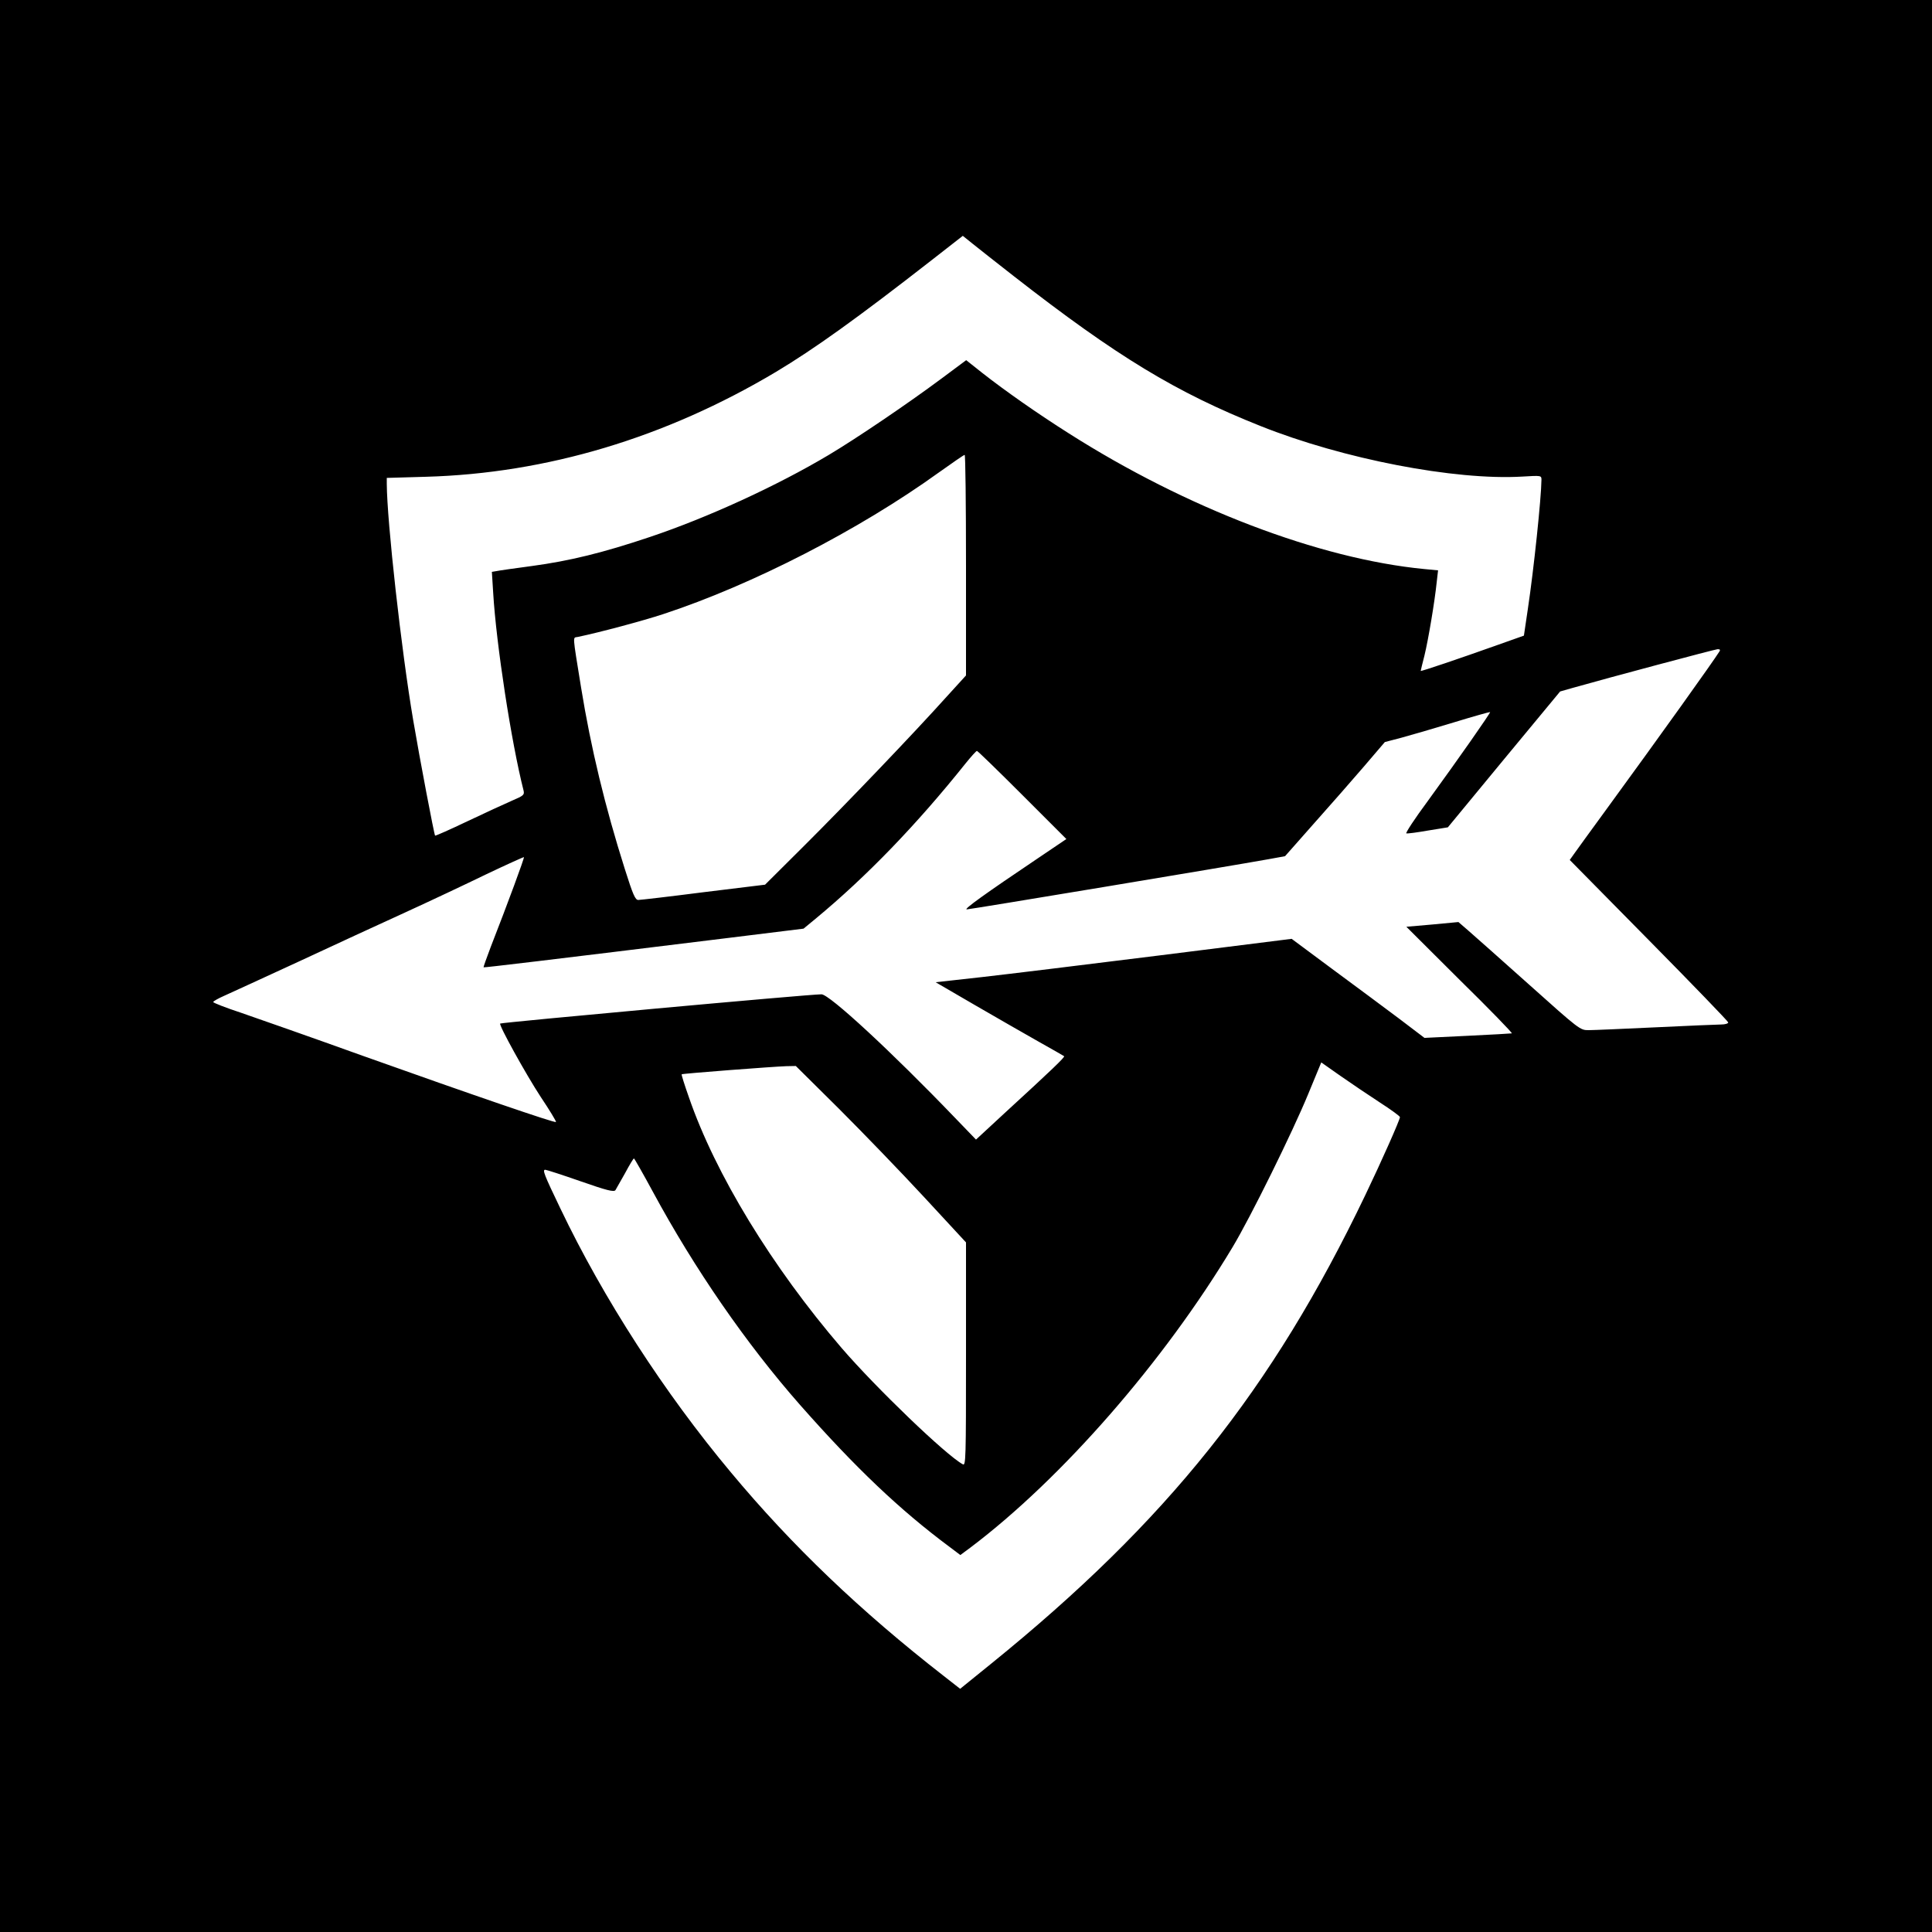 <?xml version="1.0" standalone="no"?>
<!DOCTYPE svg PUBLIC "-//W3C//DTD SVG 20010904//EN"
 "http://www.w3.org/TR/2001/REC-SVG-20010904/DTD/svg10.dtd">
<svg version="1.0" xmlns="http://www.w3.org/2000/svg"
 width="1024" height="1024" viewBox="0 0 1024 1024"
 preserveAspectRatio="xMidYMid meet">
  <rect width="1024" height="1024" fill="white"/>
<g transform="translate(0,1024) scale(0.1,-0.1)"
fill="#000000" stroke="none">
<path d="M0 5120 l0 -5120 5120 0 5120 0 0 5120 0 5120 -5120 0 -5120 0 0
-5120z m5375 3655 c545 -425 859 -615 1306 -793 438 -175 1031 -289 1387 -268
101 6 102 6 102 -17 -1 -98 -41 -478 -72 -684 l-21 -142 -141 -50 c-199 -71
-406 -141 -406 -137 0 2 9 39 20 82 20 82 54 283 65 390 l7 61 -74 7 c-556 54
-1261 323 -1883 719 -166 105 -337 225 -457 319 l-87 69 -133 -99 c-176 -131
-449 -316 -595 -403 -275 -164 -641 -332 -948 -435 -250 -84 -426 -127 -626
-154 -90 -12 -175 -24 -188 -27 l-24 -4 7 -112 c16 -270 96 -792 161 -1047 5
-23 1 -27 -62 -54 -37 -16 -143 -65 -236 -109 -92 -44 -169 -78 -171 -76 -5 6
-81 405 -116 612 -63 371 -139 1054 -140 1253 l0 31 208 6 c638 18 1268 206
1855 556 202 121 431 285 826 593 l164 128 51 -41 c28 -23 128 -101 221 -174z
m-255 -1530 l0 -585 -102 -112 c-176 -196 -539 -575 -755 -790 l-208 -207
-327 -40 c-179 -23 -335 -41 -345 -41 -16 0 -28 27 -71 163 -105 331 -180 642
-232 962 -47 291 -45 263 -18 269 116 24 347 86 453 121 472 155 1038 446
1460 750 72 51 133 94 138 94 4 1 7 -262 7 -584z m3994 -457 c-33 -53 -308
-438 -600 -838 -82 -113 -160 -219 -172 -237 l-22 -31 420 -426 c231 -234 420
-430 420 -435 0 -6 -17 -11 -37 -11 -21 0 -177 -7 -348 -15 -170 -8 -330 -15
-355 -15 -45 0 -47 1 -315 241 -149 133 -294 262 -323 287 l-52 45 -138 -13
-138 -12 283 -282 c157 -154 281 -282 276 -283 -4 -1 -110 -7 -235 -13 l-228
-11 -137 104 c-76 57 -235 175 -353 262 l-214 159 -701 -88 c-385 -48 -809
-100 -943 -115 l-243 -27 208 -121 c114 -66 267 -154 338 -194 72 -40 132 -75
135 -77 6 -4 -68 -75 -307 -294 l-160 -148 -109 113 c-341 355 -668 657 -710
657 -67 0 -1695 -149 -1703 -155 -8 -8 137 -270 215 -389 47 -70 83 -130 81
-133 -6 -6 -435 141 -1027 352 -272 98 -561 199 -642 227 -82 27 -148 53 -148
57 0 4 26 19 58 33 31 14 208 95 392 180 184 86 441 204 570 263 129 59 322
150 429 202 107 51 196 91 198 90 3 -4 -85 -243 -176 -476 -22 -58 -39 -106
-38 -108 3 -2 331 37 1299 156 l397 49 63 52 c272 225 537 500 796 824 29 36
56 66 60 66 4 0 112 -105 241 -234 l233 -233 -148 -100 c-284 -191 -398 -273
-380 -273 16 0 1400 230 1599 266 l88 16 152 172 c84 94 203 230 265 302 l112
131 88 23 c48 13 172 49 277 81 104 32 191 56 193 55 3 -4 -167 -247 -330
-471 -69 -93 -120 -171 -114 -172 6 -2 58 5 115 15 l105 17 297 360 298 360
63 18 c197 56 756 205 771 206 12 1 16 -3 11 -11z m-1801 -2391 c59 -38 107
-73 107 -78 0 -14 -98 -235 -184 -414 -494 -1031 -1050 -1728 -1984 -2484
l-163 -132 -87 68 c-443 345 -804 690 -1128 1079 -353 422 -676 922 -904 1399
-87 181 -96 205 -80 205 6 0 90 -27 187 -61 140 -49 177 -58 185 -47 4 7 27
48 51 90 23 43 44 78 47 78 3 -1 48 -80 100 -176 221 -409 495 -806 781 -1131
293 -332 527 -555 792 -752 l57 -43 54 40 c485 366 1026 987 1389 1592 95 158
318 610 401 812 l69 167 101 -71 c56 -39 149 -102 209 -141z m-2866 -34 c126
-126 329 -336 451 -468 l222 -240 0 -593 c0 -561 -1 -592 -17 -583 -89 48
-459 404 -642 616 -370 431 -670 923 -810 1330 -23 65 -40 119 -38 121 3 4
488 41 554 43 l51 1 229 -227z"/>
</g>
</svg>
